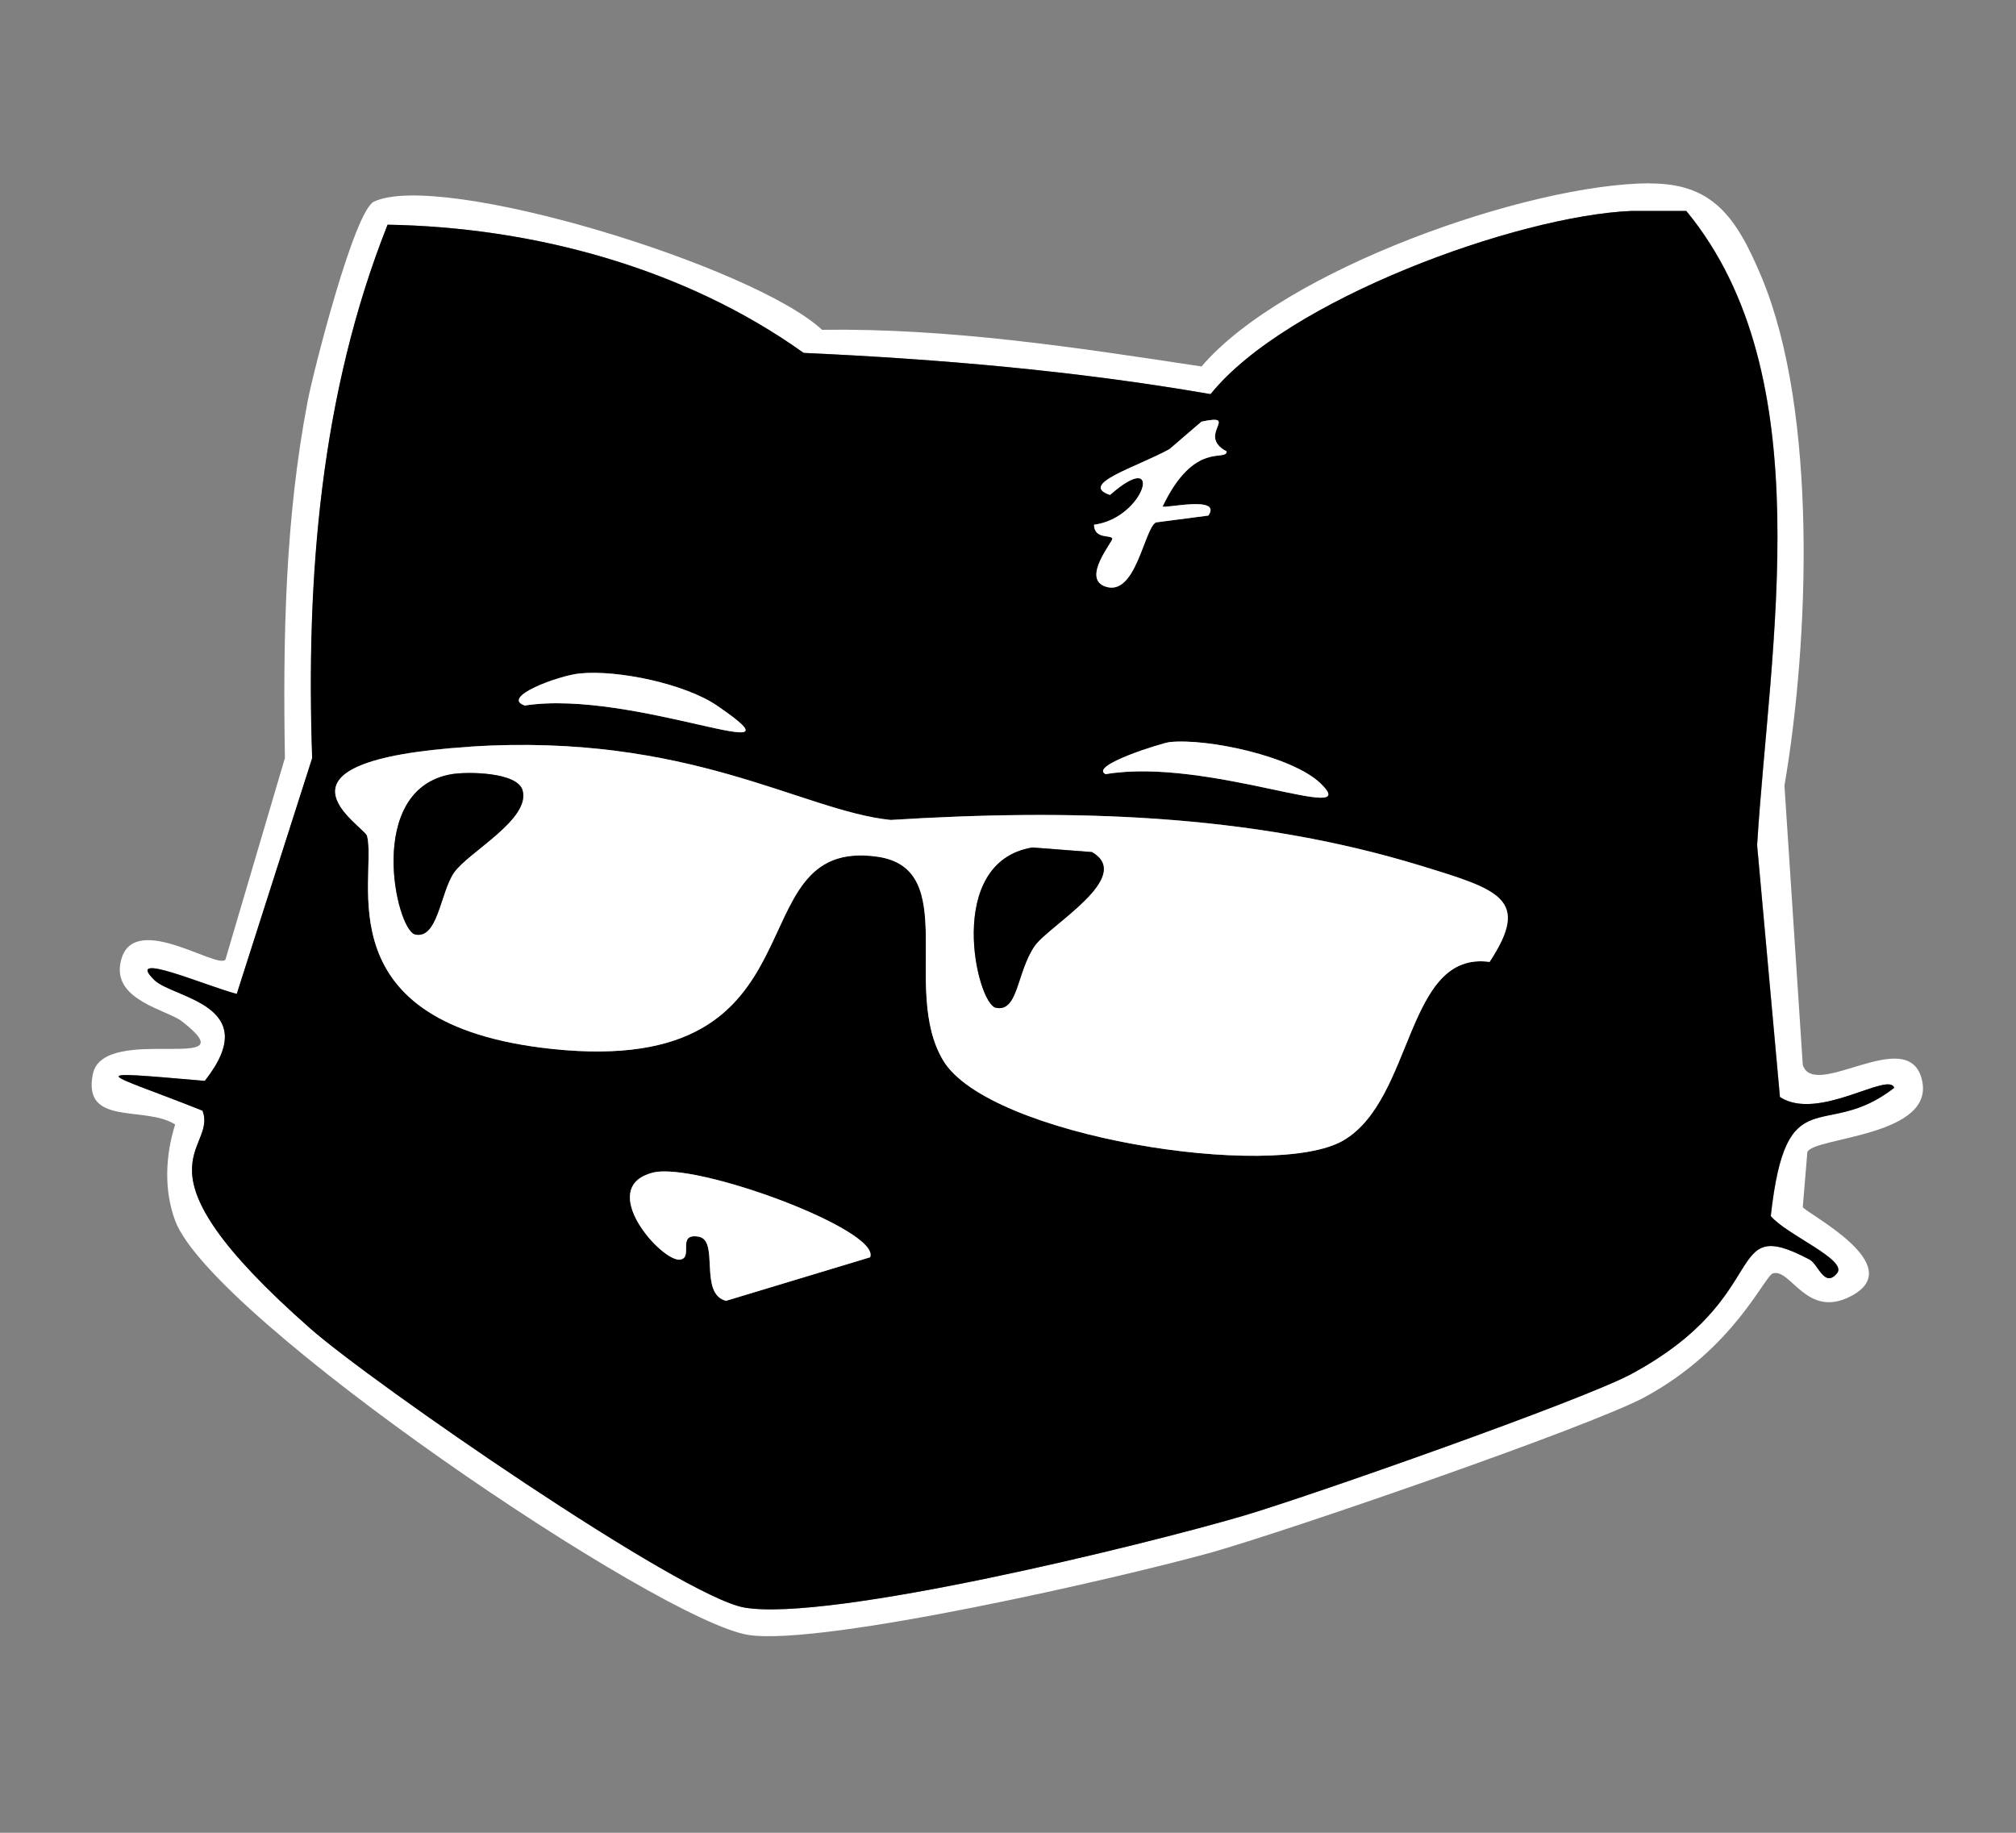 <svg width="220" height="200" viewBox="0 0 220 200" fill="none" xmlns="http://www.w3.org/2000/svg">
<rect x="0" y="0" width="220" height="200" fill="#808080" stroke="none"/>
<path d="M180.022 20.02C186.862 19.99 189.472 23.62 192.242 30.26C198.382 44.96 197.432 70 194.732 85.73C195.402 95.89 196.062 106.05 196.732 116.21C198.002 120.12 208.132 111.82 209.702 117.71C211.392 124.03 197.962 124.06 197.232 125.71C197.062 127.71 196.902 129.71 196.732 131.71C196.972 132.35 208.452 138.08 201.972 141.45C197.162 143.95 195.462 138.43 193.492 138.95C192.542 139.2 189.292 147.13 179.522 152.44C173.562 155.68 140.132 167.19 132.122 169.43C122.522 172.11 89.872 179.62 81.732 178.42C72.082 177.01 23.062 143.85 19.112 133.2C17.872 129.85 18.052 126.09 19.112 122.71C15.872 120.6 8.962 122.98 10.132 117.21C11.272 111.59 27.512 117.41 19.862 111.46C18.242 110.2 12.472 109.2 13.122 105.21C14.132 99.04 23.722 105.87 24.602 104.71C26.762 97.38 28.922 90.05 31.092 82.72C30.872 69.67 31.112 56.58 33.582 43.74C34.232 40.39 38.662 23.01 40.812 22C48.122 18.59 82.142 28.99 89.712 35.99C103.632 35.8 117.422 37.91 131.122 39.99C140.142 29.41 166.782 20.06 180.022 20V20.02ZM178.022 23.02C165.592 23.55 140.422 32.69 132.122 43.01C117.432 40.47 102.622 39.19 87.712 38.51C74.712 29.22 58.182 24.79 42.312 24.52C34.992 42.96 33.402 62.97 34.082 82.73C31.342 91.31 28.592 99.89 25.852 108.46C22.532 107.61 13.452 103.63 16.872 106.96C18.902 108.93 28.912 109.66 22.362 117.95C8.362 116.74 11.492 116.96 22.112 121.2C23.822 125.64 13.452 126.97 33.842 144.94C40.622 150.92 74.362 174.23 81.242 175.42C90.522 177.03 125.012 168.54 135.622 165.43C142.842 163.31 172.772 152.78 178.032 149.94C193.842 141.42 187.832 132.35 197.492 137.45C198.442 137.95 199.112 140.59 200.482 138.95C201.712 137.49 194.952 134.76 193.252 132.7C194.942 117.4 199.082 124.66 206.722 118.71C206.152 116.87 198.402 122.44 194.252 119.71C193.422 110.55 192.592 101.39 191.762 92.23C193.092 70.45 198.862 41 184.032 23.02H178.042H178.022Z" fill="white"/>
<path d="M178.022 23.02H184.012C198.842 41 193.082 70.45 191.742 92.23C192.572 101.39 193.402 110.55 194.232 119.71C198.382 122.44 206.132 116.87 206.702 118.71C199.062 124.67 194.922 117.4 193.232 132.7C194.942 134.75 201.692 137.48 200.462 138.95C199.082 140.59 198.412 137.95 197.472 137.45C187.812 132.35 193.822 141.42 178.012 149.94C172.752 152.78 142.822 163.31 135.602 165.43C124.992 168.55 90.502 177.03 81.222 175.42C74.342 174.23 40.602 150.92 33.822 144.94C13.442 126.98 23.812 125.65 22.092 121.2C11.472 116.96 8.342 116.74 22.342 117.95C28.892 109.66 18.882 108.93 16.852 106.96C13.432 103.63 22.512 107.61 25.832 108.46C28.572 99.88 31.322 91.3 34.062 82.73C33.382 62.97 34.972 42.96 42.292 24.52C58.172 24.79 74.702 29.23 87.692 38.51C102.592 39.19 117.412 40.46 132.102 43.01C140.402 32.69 165.572 23.55 178.002 23.02H178.022ZM131.122 46.01C129.962 47.01 128.792 48.01 127.632 49.01C124.052 50.98 117.642 52.84 121.142 54.01C127.162 48.71 124.952 56.55 119.392 57.26C119.432 58.87 121.192 58.33 121.392 58.76C121.522 59.04 117.982 63.1 120.642 64.01C123.952 65.13 124.822 57.82 126.132 57.01C128.042 56.76 129.962 56.51 131.872 56.26C133.422 54.01 126.972 55.55 126.882 55.26C130.362 48 133.812 50.45 133.872 49.26C130.492 47.49 135.432 45.1 131.132 46.01H131.122ZM63.262 73.49C60.952 73.72 54.562 76.08 57.272 76.99C69.132 75.15 89.112 84.41 78.232 76.99C74.782 74.64 67.472 73.07 63.262 73.49ZM127.632 80.98C126.872 81.06 118.782 83.55 120.642 84.48C131.782 82.59 149.002 90.2 144.092 85.48C141.032 82.54 131.812 80.55 127.622 80.98H127.632ZM51.292 81.48C27.312 83.03 39.792 90.12 40.062 91.22C41.192 95.81 35.122 111.8 60.272 114.46C90.932 117.69 79.872 91.29 95.692 93.47C104.972 94.75 98.252 107.89 102.922 115.71C107.892 124.02 138.982 128.88 146.582 124.45C154.332 119.94 153.352 103.72 162.552 104.96C167.052 98.1 163.652 97.1 155.072 94.47C136.292 88.72 116.662 88.26 97.192 89.47C87.542 88.48 75.252 79.93 51.292 81.47V81.48ZM71.252 127.96C64.942 129.56 72.262 137.8 74.242 137.45C75.692 137.2 73.792 134.55 76.242 134.95C78.542 135.33 76.222 141.19 79.232 141.95C84.472 140.37 89.712 138.79 94.952 137.2C96.162 134.24 75.972 126.76 71.252 127.96Z" fill="black"/>
<path d="M131.123 46.01C135.423 45.1 130.493 47.49 133.863 49.26C133.813 50.44 130.353 48 126.873 55.26C126.963 55.55 133.413 54.01 131.863 56.26C129.953 56.51 128.033 56.76 126.123 57.01C124.823 57.81 123.943 65.13 120.633 64.01C117.973 63.11 121.513 59.04 121.383 58.76C121.183 58.33 119.423 58.87 119.383 57.26C124.943 56.55 127.153 48.71 121.133 54.01C117.623 52.84 124.033 50.98 127.623 49.01C128.783 48.01 129.953 47.01 131.113 46.01H131.123Z" fill="white"/>
<path d="M63.261 73.49C67.471 73.07 74.781 74.64 78.231 76.99C89.111 84.41 69.131 75.15 57.271 76.99C54.561 76.09 60.951 73.72 63.261 73.49Z" fill="white"/>
<path d="M127.633 80.98C131.813 80.54 141.043 82.54 144.103 85.48C149.013 90.2 131.793 82.59 120.653 84.48C118.783 83.55 126.873 81.06 127.643 80.98H127.633Z" fill="white"/>
<path d="M51.293 81.48C75.253 79.93 87.543 88.49 97.193 89.48C116.653 88.27 136.283 88.72 155.073 94.48C163.653 97.11 167.063 98.12 162.553 104.97C153.353 103.72 154.343 119.95 146.583 124.46C138.983 128.88 107.893 124.02 102.923 115.72C98.243 107.9 104.973 94.76 95.693 93.48C79.863 91.3 90.933 117.7 60.273 114.47C35.123 111.82 41.193 95.82 40.063 91.23C39.793 90.12 27.303 83.04 51.293 81.49V81.48ZM49.293 84.48C39.793 86.09 43.213 101.5 45.303 101.97C47.783 102.53 48.053 97.36 49.543 95.22C51.103 92.97 57.943 89.39 57.023 86.23C56.453 84.25 51.013 84.19 49.293 84.48ZM112.663 92.48C103.033 94.06 106.563 109.52 108.673 109.97C111.133 110.49 110.933 106.08 112.913 103.22C114.463 100.99 123.843 95.67 119.153 92.98C116.993 92.81 114.833 92.65 112.663 92.48Z" fill="white"/>
<path d="M49.293 84.48C51.023 84.19 56.453 84.25 57.023 86.23C57.943 89.4 51.103 92.98 49.543 95.22C48.053 97.36 47.783 102.53 45.303 101.97C43.213 101.5 39.793 86.09 49.293 84.48Z" fill="black"/>
<path d="M112.663 92.48C114.823 92.65 116.983 92.81 119.153 92.98C123.853 95.68 114.473 100.99 112.913 103.22C110.933 106.07 111.133 110.49 108.673 109.97C106.563 109.52 103.033 94.06 112.663 92.48Z" fill="black"/>
<path d="M71.252 127.96C75.972 126.76 96.162 134.24 94.952 137.2C89.712 138.78 84.472 140.36 79.232 141.95C76.222 141.19 78.542 135.34 76.242 134.95C73.802 134.54 75.692 137.2 74.242 137.45C72.262 137.79 64.942 129.56 71.252 127.96Z" fill="white"/>
</svg>
